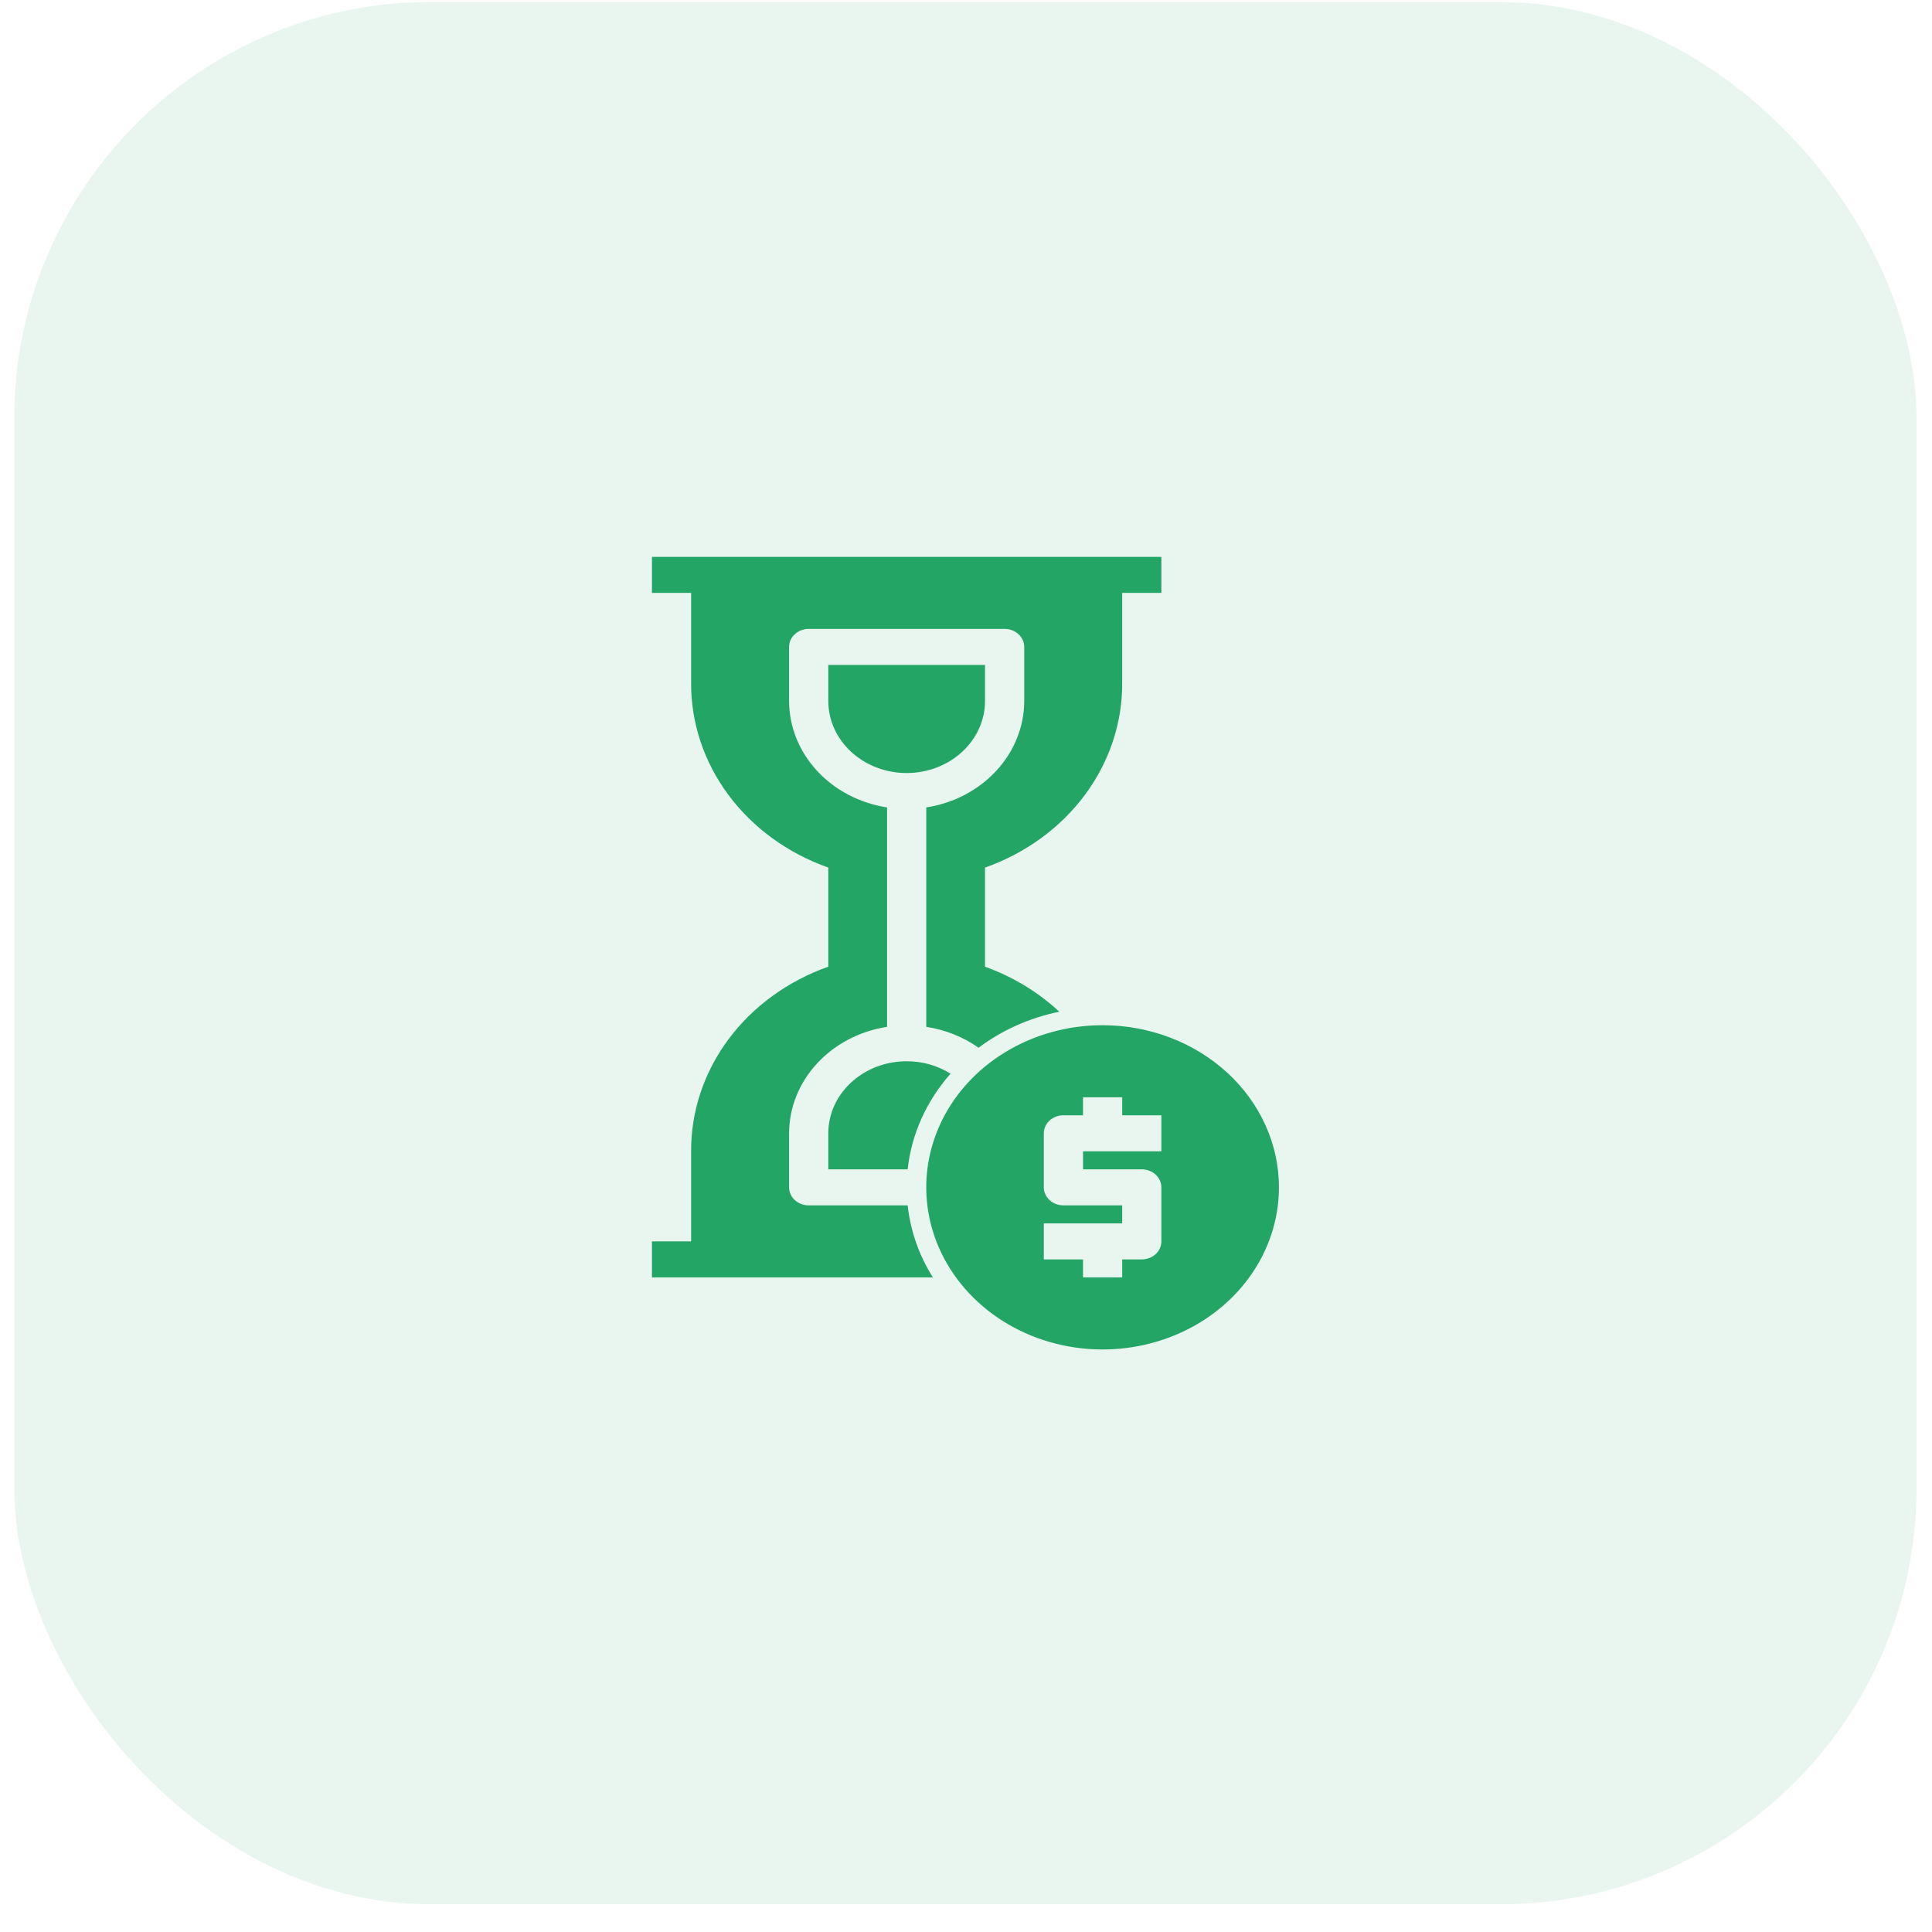 <svg width="65" height="65" viewBox="0 0 65 65" fill="none" xmlns="http://www.w3.org/2000/svg">
<rect x="0.48" y="0.068" width="64" height="64" rx="14" fill="#23A566" fill-opacity="0.1"/>
<path d="M37.096 34.492C35.922 34.492 34.775 34.812 33.8 35.412C32.824 36.011 32.063 36.863 31.614 37.86C31.165 38.856 31.048 39.953 31.277 41.011C31.506 42.069 32.071 43.041 32.901 43.804C33.73 44.567 34.787 45.086 35.938 45.297C37.089 45.507 38.282 45.399 39.366 44.986C40.45 44.574 41.377 43.874 42.029 42.977C42.681 42.08 43.029 41.026 43.029 39.947C43.029 39.231 42.875 38.521 42.577 37.86C42.279 37.198 41.842 36.596 41.291 36.09C40.74 35.584 40.086 35.182 39.366 34.908C38.646 34.633 37.875 34.492 37.096 34.492ZM39.073 38.735H36.437V39.341H38.414C38.589 39.341 38.757 39.405 38.88 39.518C39.004 39.632 39.073 39.786 39.073 39.947V41.765C39.073 41.926 39.004 42.08 38.88 42.194C38.757 42.307 38.589 42.371 38.414 42.371H37.755V42.977H36.437V42.371H35.118V41.159H37.755V40.553H35.777C35.602 40.553 35.435 40.489 35.311 40.376C35.188 40.262 35.118 40.108 35.118 39.947V38.129C35.118 37.968 35.188 37.814 35.311 37.7C35.435 37.587 35.602 37.523 35.777 37.523H36.437V36.917H37.755V37.523H39.073V38.735ZM30.503 26.008C29.804 26.008 29.133 25.752 28.639 25.297C28.144 24.843 27.867 24.226 27.867 23.583V22.371H33.14V23.583C33.14 24.226 32.863 24.843 32.368 25.297C31.874 25.752 31.203 26.008 30.503 26.008ZM30.503 35.705C31.03 35.703 31.546 35.849 31.98 36.123C31.167 37.043 30.665 38.161 30.537 39.341H27.867V38.129C27.867 37.486 28.144 36.869 28.639 36.415C29.133 35.96 29.804 35.705 30.503 35.705ZM30.807 41.765C30.95 42.188 31.145 42.595 31.387 42.977H21.934V41.765H23.252V38.735C23.245 37.391 23.683 36.078 24.507 34.968C25.331 33.859 26.503 33.006 27.867 32.523V29.189C26.503 28.706 25.331 27.854 24.507 26.744C23.683 25.634 23.245 24.321 23.252 22.977V19.947H21.934V18.735H39.073V19.947H37.755V22.977C37.762 24.321 37.324 25.634 36.5 26.744C35.676 27.854 34.504 28.706 33.14 29.189V32.523C34.079 32.862 34.93 33.378 35.639 34.038C34.643 34.242 33.713 34.657 32.923 35.25C32.408 34.886 31.803 34.645 31.163 34.547V27.165C32.084 27.022 32.92 26.584 33.523 25.928C34.126 25.273 34.458 24.442 34.459 23.583V21.765C34.459 21.604 34.389 21.45 34.266 21.337C34.142 21.223 33.974 21.159 33.8 21.159H27.207C27.032 21.159 26.865 21.223 26.741 21.337C26.618 21.45 26.548 21.604 26.548 21.765V23.583C26.549 24.442 26.881 25.273 27.484 25.928C28.087 26.584 28.923 27.022 29.844 27.165V34.547C28.923 34.69 28.087 35.128 27.484 35.784C26.881 36.439 26.549 37.27 26.548 38.129V39.947C26.548 40.108 26.618 40.262 26.741 40.376C26.865 40.489 27.032 40.553 27.207 40.553H30.537C30.582 40.964 30.672 41.37 30.807 41.765Z" fill="#23A566"/>
</svg>
